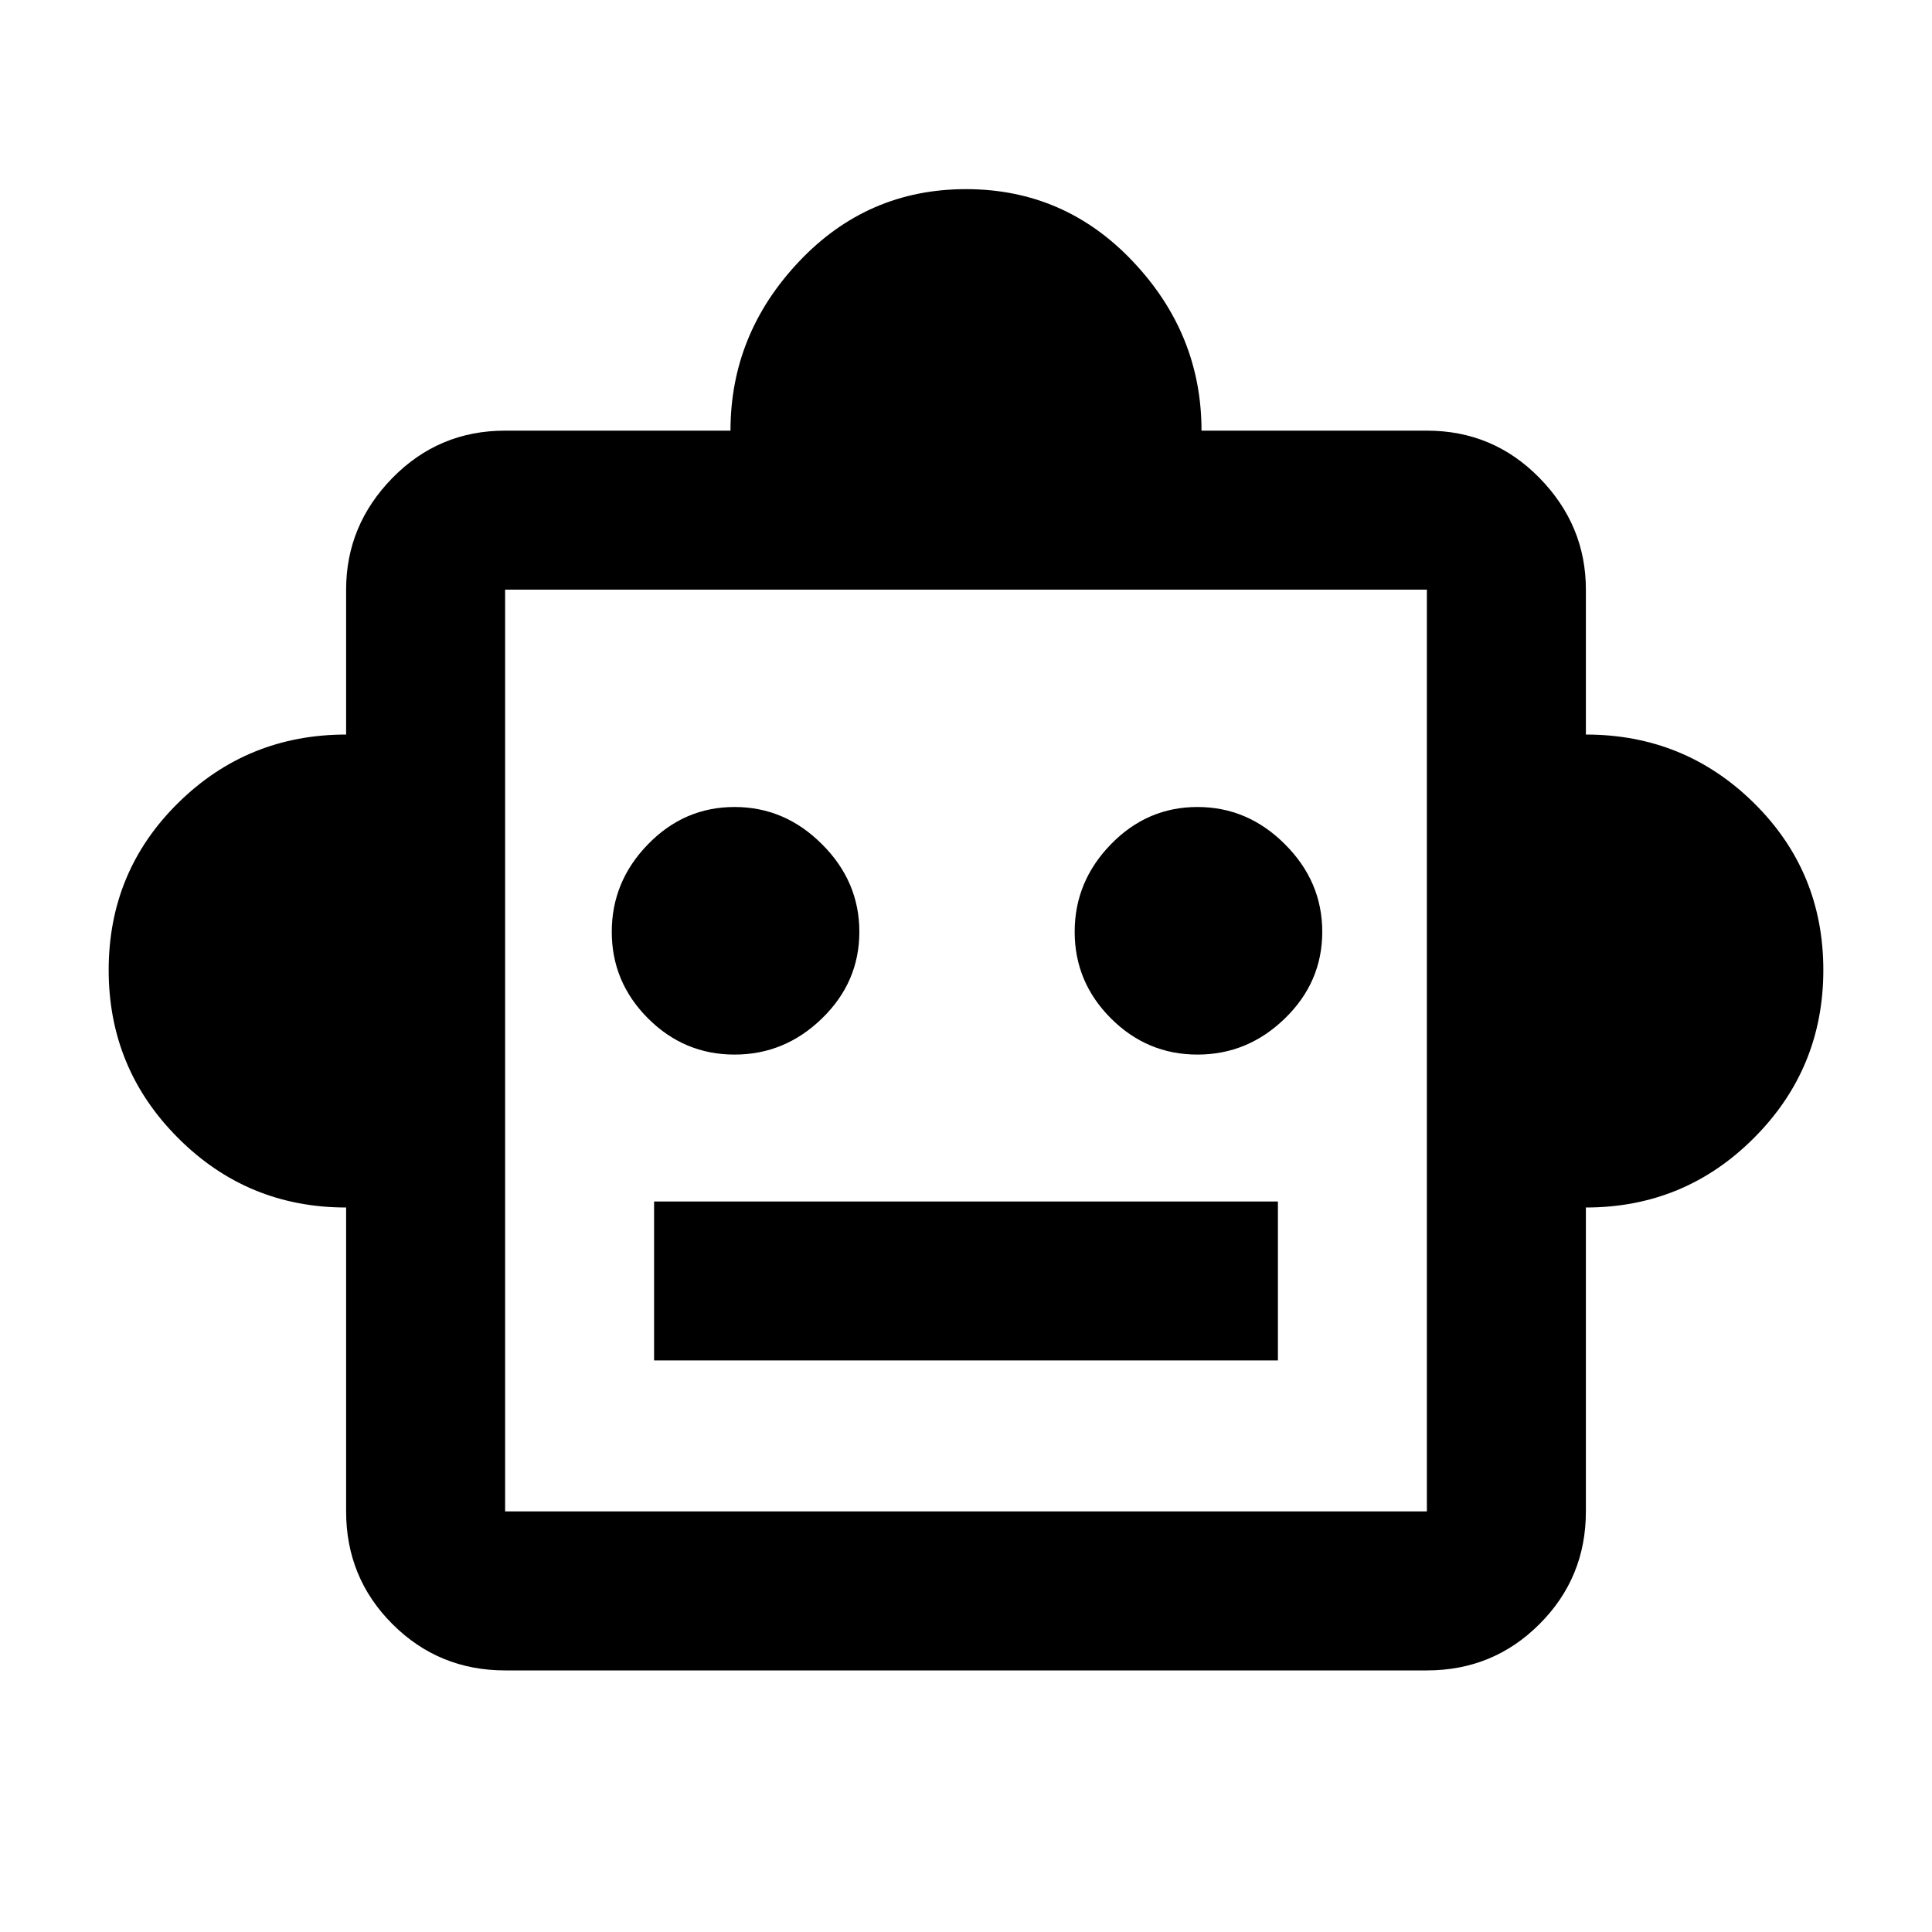 <svg xmlns="http://www.w3.org/2000/svg" height="20" width="20"><path d="M3.583 12.5q-1.021 0-1.739-.719-.719-.719-.719-1.739 0-1.021.719-1.73.718-.708 1.739-.708v-1.5q0-.666.479-1.156.48-.49 1.167-.49h2.333q0-1 .709-1.75.708-.75 1.729-.75 1.021 0 1.729.75.709.75.709 1.75h2.333q.687 0 1.166.49.48.49.48 1.156v1.5q1.021 0 1.739.708.719.709.719 1.73 0 1.02-.719 1.739-.718.719-1.739.719v3.146q0 .687-.48 1.166-.479.48-1.166.48H5.229q-.687 0-1.167-.48-.479-.479-.479-1.166Zm4.021-1.583q.521 0 .906-.375.386-.375.386-.896T8.51 8.74q-.385-.386-.906-.386t-.896.386q-.375.385-.375.906t.375.896q.375.375.896.375Zm4.792 0q.521 0 .906-.375.386-.375.386-.896t-.386-.906q-.385-.386-.906-.386t-.896.386q-.375.385-.375.906t.375.896q.375.375.896.375Zm-5.625 3.166h6.458v-1.645H6.771Zm-1.542 1.563h9.542V6.104H5.229Zm0 0V6.104v9.542Z"/></svg>
